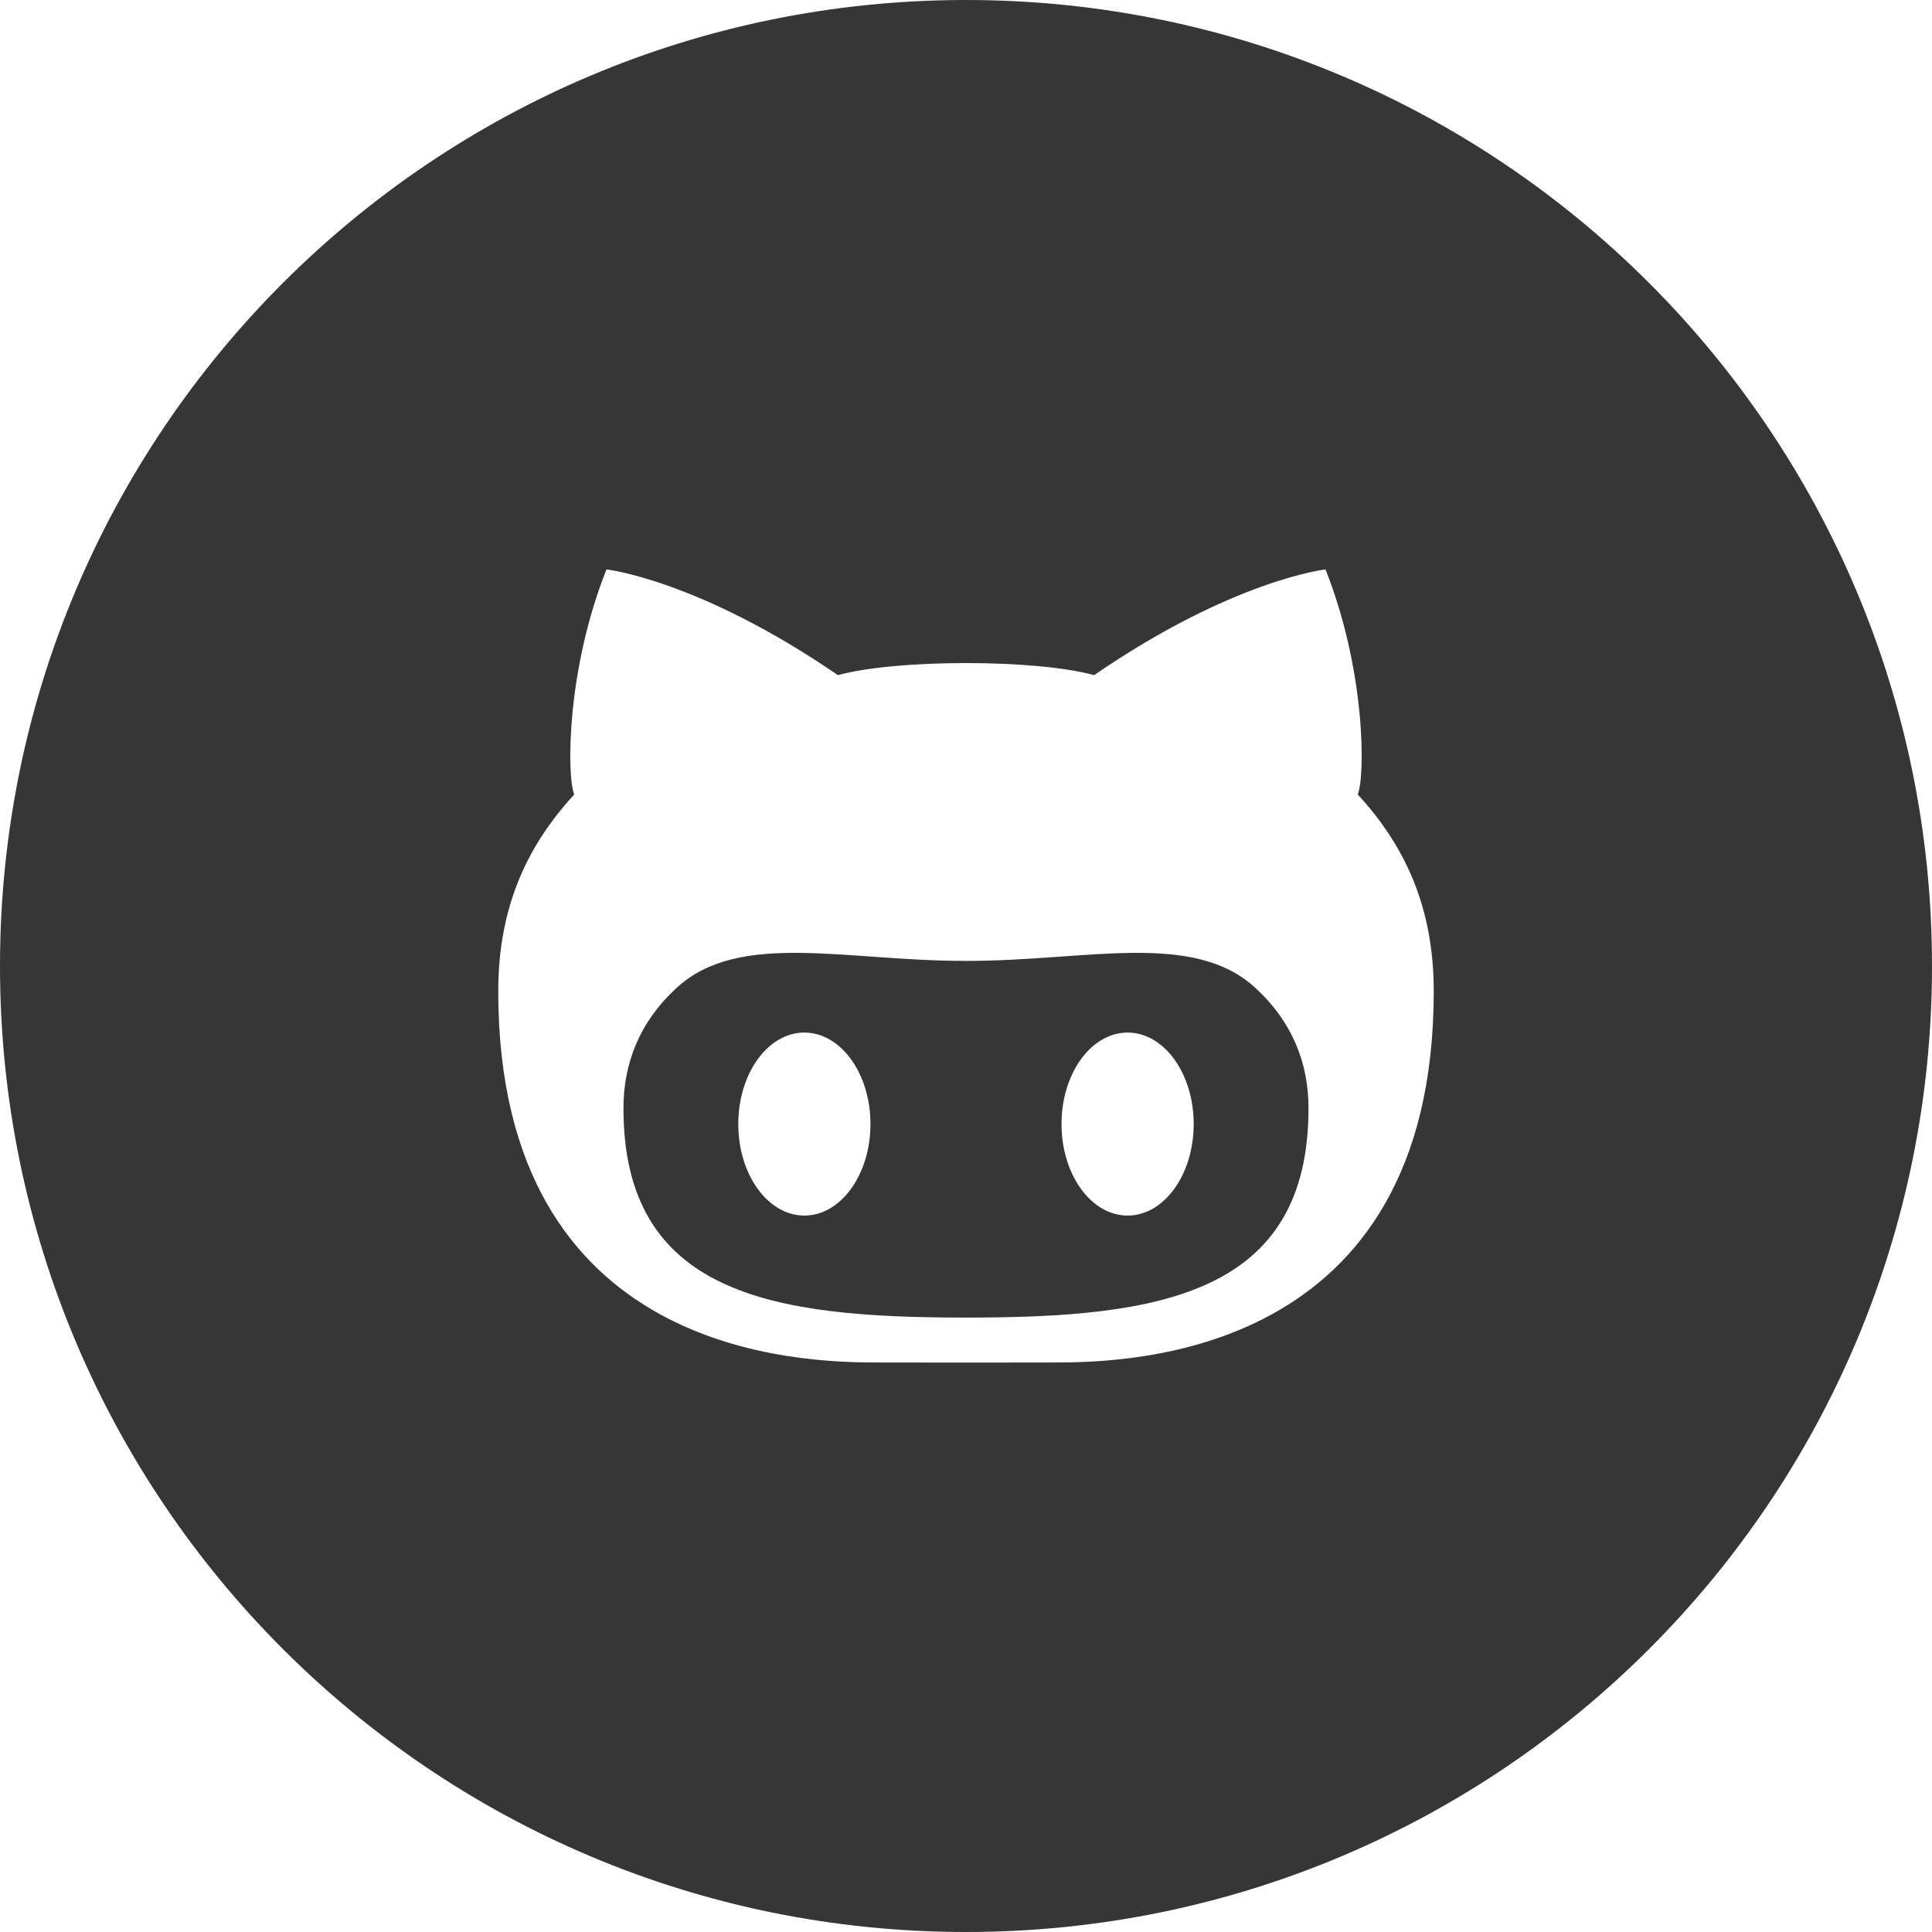 <?xml version="1.0" encoding="iso-8859-1"?>
<!-- Generator: Adobe Illustrator 18.1.1, SVG Export Plug-In . SVG Version: 6.00 Build 0)  -->
<svg version="1.1" id="Capa_1" xmlns="http://www.w3.org/2000/svg" xmlns:xlink="http://www.w3.org/1999/xlink" x="0px" y="0px"
	 viewBox="0 0 96 96" style="enable-background:new 0 0 96 96;" xml:space="preserve">
<g>
	<path style="fill:#363636;" d="M48.07,47.746c-0.022,0-0.047-0.001-0.07-0.002c-0.024,0.001-0.049,0.002-0.071,0.002
		c-5.957,0-11.206-1.508-14.308,1.34c-1.859,1.709-2.642,3.768-2.642,5.985c0,9.261,7.42,10.398,16.949,10.398h0.142
		c9.529,0,16.949-1.138,16.949-10.398c0-2.218-0.783-4.276-2.642-5.985C59.275,46.238,54.027,47.746,48.07,47.746z M39.968,60.401
		c-1.813,0-3.283-2.036-3.283-4.547s1.47-4.546,3.283-4.546s3.285,2.035,3.285,4.546S41.781,60.401,39.968,60.401z M56.031,60.401
		c-1.814,0-3.285-2.036-3.285-4.547s1.471-4.546,3.285-4.546c1.812,0,3.283,2.035,3.283,4.546S57.844,60.401,56.031,60.401z M48,0
		C21.489,0,0,21.49,0,48s21.489,48,48,48c26.509,0,48-21.49,48-48S74.509,0,48,0z M52.378,67.701c-0.86,0-2.57,0.002-4.378,0.004
		c-1.809-0.002-3.52-0.004-4.379-0.004c-3.803,0-18.863-0.291-18.863-18.445c0-4.177,1.432-7.233,3.775-9.778
		c-0.374-0.923-0.393-6.165,1.602-11.183c0,0,4.576,0.502,11.5,5.253c1.451-0.401,3.908-0.601,6.365-0.601
		c2.455,0,4.912,0.199,6.365,0.601c6.923-4.751,11.498-5.253,11.498-5.253c1.995,5.018,1.977,10.26,1.603,11.183
		c2.344,2.545,3.776,5.602,3.776,9.778C71.242,67.41,56.181,67.701,52.378,67.701z"/>
</g>
<g>
</g>
<g>
</g>
<g>
</g>
<g>
</g>
<g>
</g>
<g>
</g>
<g>
</g>
<g>
</g>
<g>
</g>
<g>
</g>
<g>
</g>
<g>
</g>
<g>
</g>
<g>
</g>
<g>
</g>
</svg>
